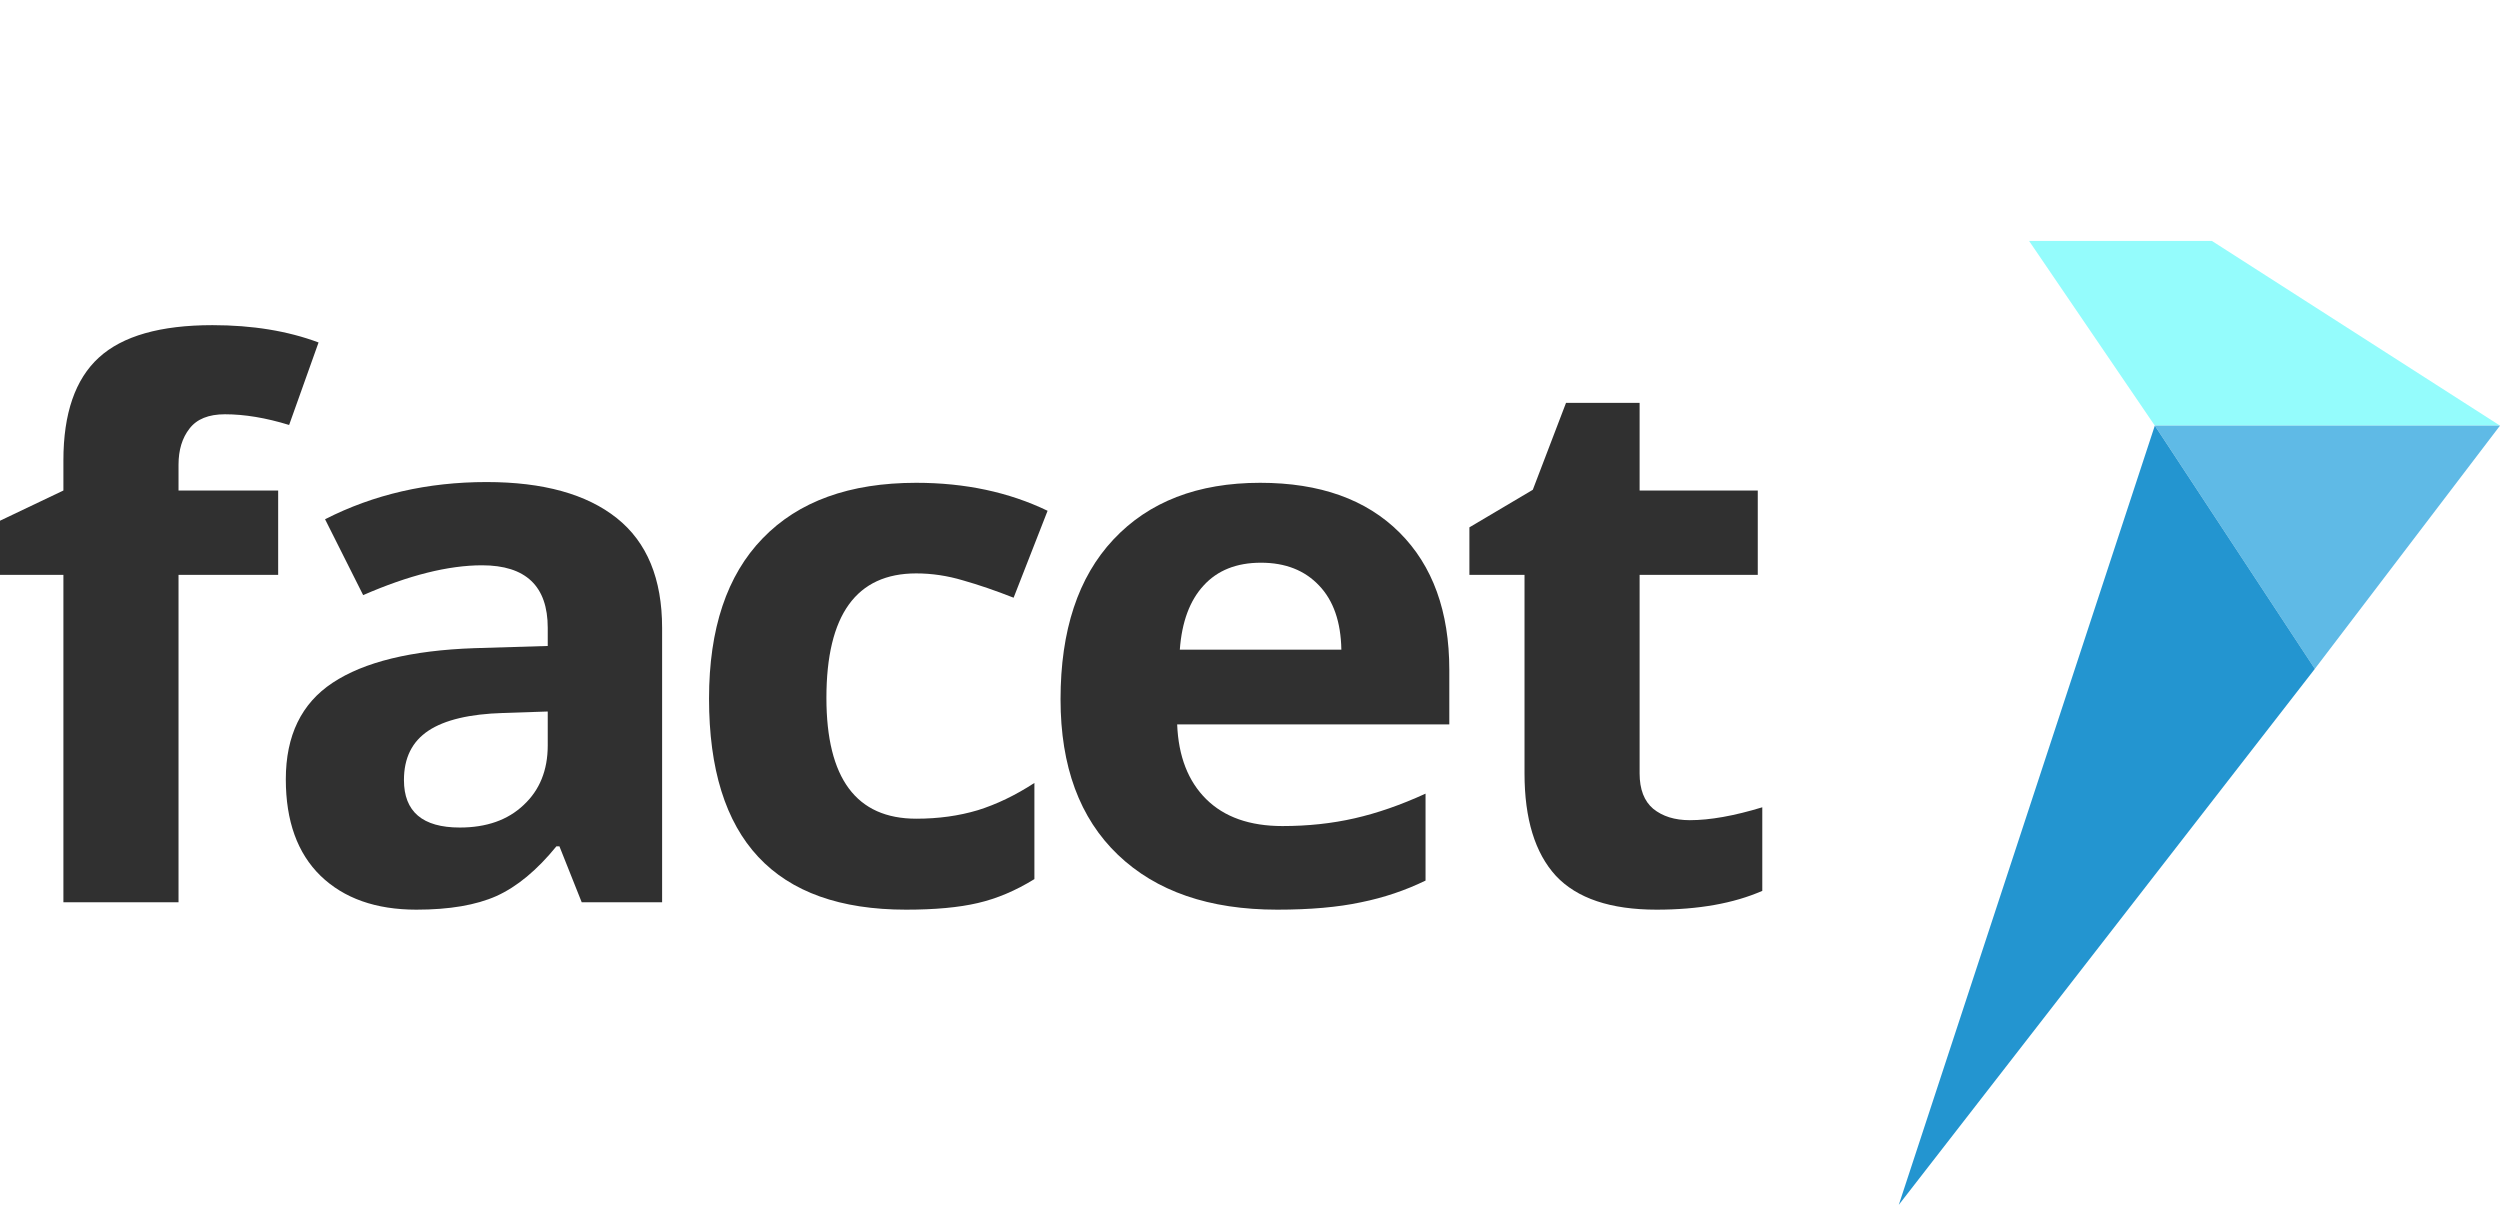 <svg width="83" height="40" viewBox="0 0 83 40" fill="none" xmlns="http://www.w3.org/2000/svg">
<g clip-path="url(#clip0)">
<path d="M73.437 8H67.366L71.54 14.131H83L73.437 8Z" fill="#94FCFC"/>
<path d="M83 14.131H71.54L76.852 22.206L83 14.131Z" fill="#5FBAE6"/>
<path d="M76.853 22.206L71.54 14.131L63.04 40L76.853 22.206Z" fill="#2395D0"/>
<path d="M9.235 19.086H5.927V29.956H2.105V19.086H0V17.288L2.105 16.285V15.283C2.105 13.726 2.498 12.588 3.283 11.871C4.068 11.153 5.326 10.795 7.055 10.795C8.375 10.795 9.549 10.986 10.576 11.37L9.599 14.109C8.83 13.872 8.12 13.754 7.468 13.754C6.925 13.754 6.533 13.913 6.29 14.231C6.048 14.541 5.927 14.94 5.927 15.429V16.285H9.235V19.086Z" fill="#303030"/>
<path d="M19.313 29.956L18.573 28.098H18.473C17.83 28.889 17.166 29.439 16.481 29.749C15.804 30.05 14.919 30.201 13.824 30.201C12.479 30.201 11.418 29.826 10.642 29.076C9.873 28.326 9.489 27.258 9.489 25.872C9.489 24.421 10.007 23.353 11.043 22.668C12.087 21.976 13.657 21.592 15.754 21.519L18.185 21.446V20.846C18.185 19.461 17.458 18.768 16.005 18.768C14.885 18.768 13.569 19.098 12.057 19.758L10.792 17.239C12.404 16.416 14.192 16.004 16.155 16.004C18.035 16.004 19.476 16.404 20.478 17.202C21.481 18.001 21.982 19.216 21.982 20.846V29.956H19.313ZM18.185 23.622L16.706 23.671C15.595 23.704 14.768 23.899 14.225 24.258C13.682 24.617 13.411 25.163 13.411 25.897C13.411 26.948 14.029 27.474 15.265 27.474C16.151 27.474 16.857 27.226 17.383 26.728C17.918 26.231 18.185 25.571 18.185 24.747V23.622Z" fill="#303030"/>
<path d="M30.081 30.201C25.72 30.201 23.54 27.866 23.54 23.194C23.54 20.871 24.133 19.098 25.319 17.875C26.506 16.644 28.206 16.029 30.419 16.029C32.04 16.029 33.493 16.338 34.78 16.958L33.652 19.844C33.051 19.607 32.491 19.416 31.973 19.269C31.455 19.114 30.937 19.037 30.419 19.037C28.431 19.037 27.437 20.414 27.437 23.17C27.437 25.844 28.431 27.181 30.419 27.181C31.154 27.181 31.835 27.087 32.462 26.899C33.088 26.704 33.715 26.402 34.342 25.994V29.186C33.723 29.569 33.097 29.834 32.462 29.981C31.835 30.128 31.042 30.201 30.081 30.201Z" fill="#303030"/>
<path d="M41.864 18.682C41.054 18.682 40.419 18.935 39.959 19.44C39.5 19.938 39.237 20.647 39.17 21.568H44.533C44.517 20.647 44.27 19.938 43.794 19.44C43.318 18.935 42.675 18.682 41.864 18.682ZM42.403 30.201C40.147 30.201 38.385 29.594 37.115 28.379C35.845 27.164 35.21 25.444 35.21 23.219C35.21 20.928 35.795 19.159 36.965 17.912C38.142 16.656 39.767 16.029 41.839 16.029C43.819 16.029 45.36 16.579 46.463 17.679C47.566 18.78 48.117 20.3 48.117 22.241V24.05H39.082C39.124 25.11 39.446 25.938 40.047 26.533C40.649 27.128 41.492 27.425 42.578 27.425C43.422 27.425 44.22 27.34 44.972 27.168C45.724 26.997 46.509 26.724 47.328 26.349V29.235C46.659 29.561 45.945 29.802 45.185 29.956C44.425 30.119 43.497 30.201 42.403 30.201Z" fill="#303030"/>
<path d="M56.102 27.23C56.77 27.23 57.572 27.087 58.508 26.802V29.577C57.556 29.993 56.386 30.201 54.999 30.201C53.471 30.201 52.355 29.826 51.654 29.076C50.96 28.318 50.614 27.185 50.614 25.677V19.086H48.784V17.508L50.889 16.261L51.992 13.375H54.435V16.285H58.358V19.086H54.435V25.677C54.435 26.206 54.586 26.598 54.886 26.851C55.196 27.103 55.601 27.23 56.102 27.23Z" fill="#303030"/>
</g>
<defs>
<clipPath id="clip0">
<rect width="83" height="40" fill="white"/>
</clipPath>
</defs>
</svg>
